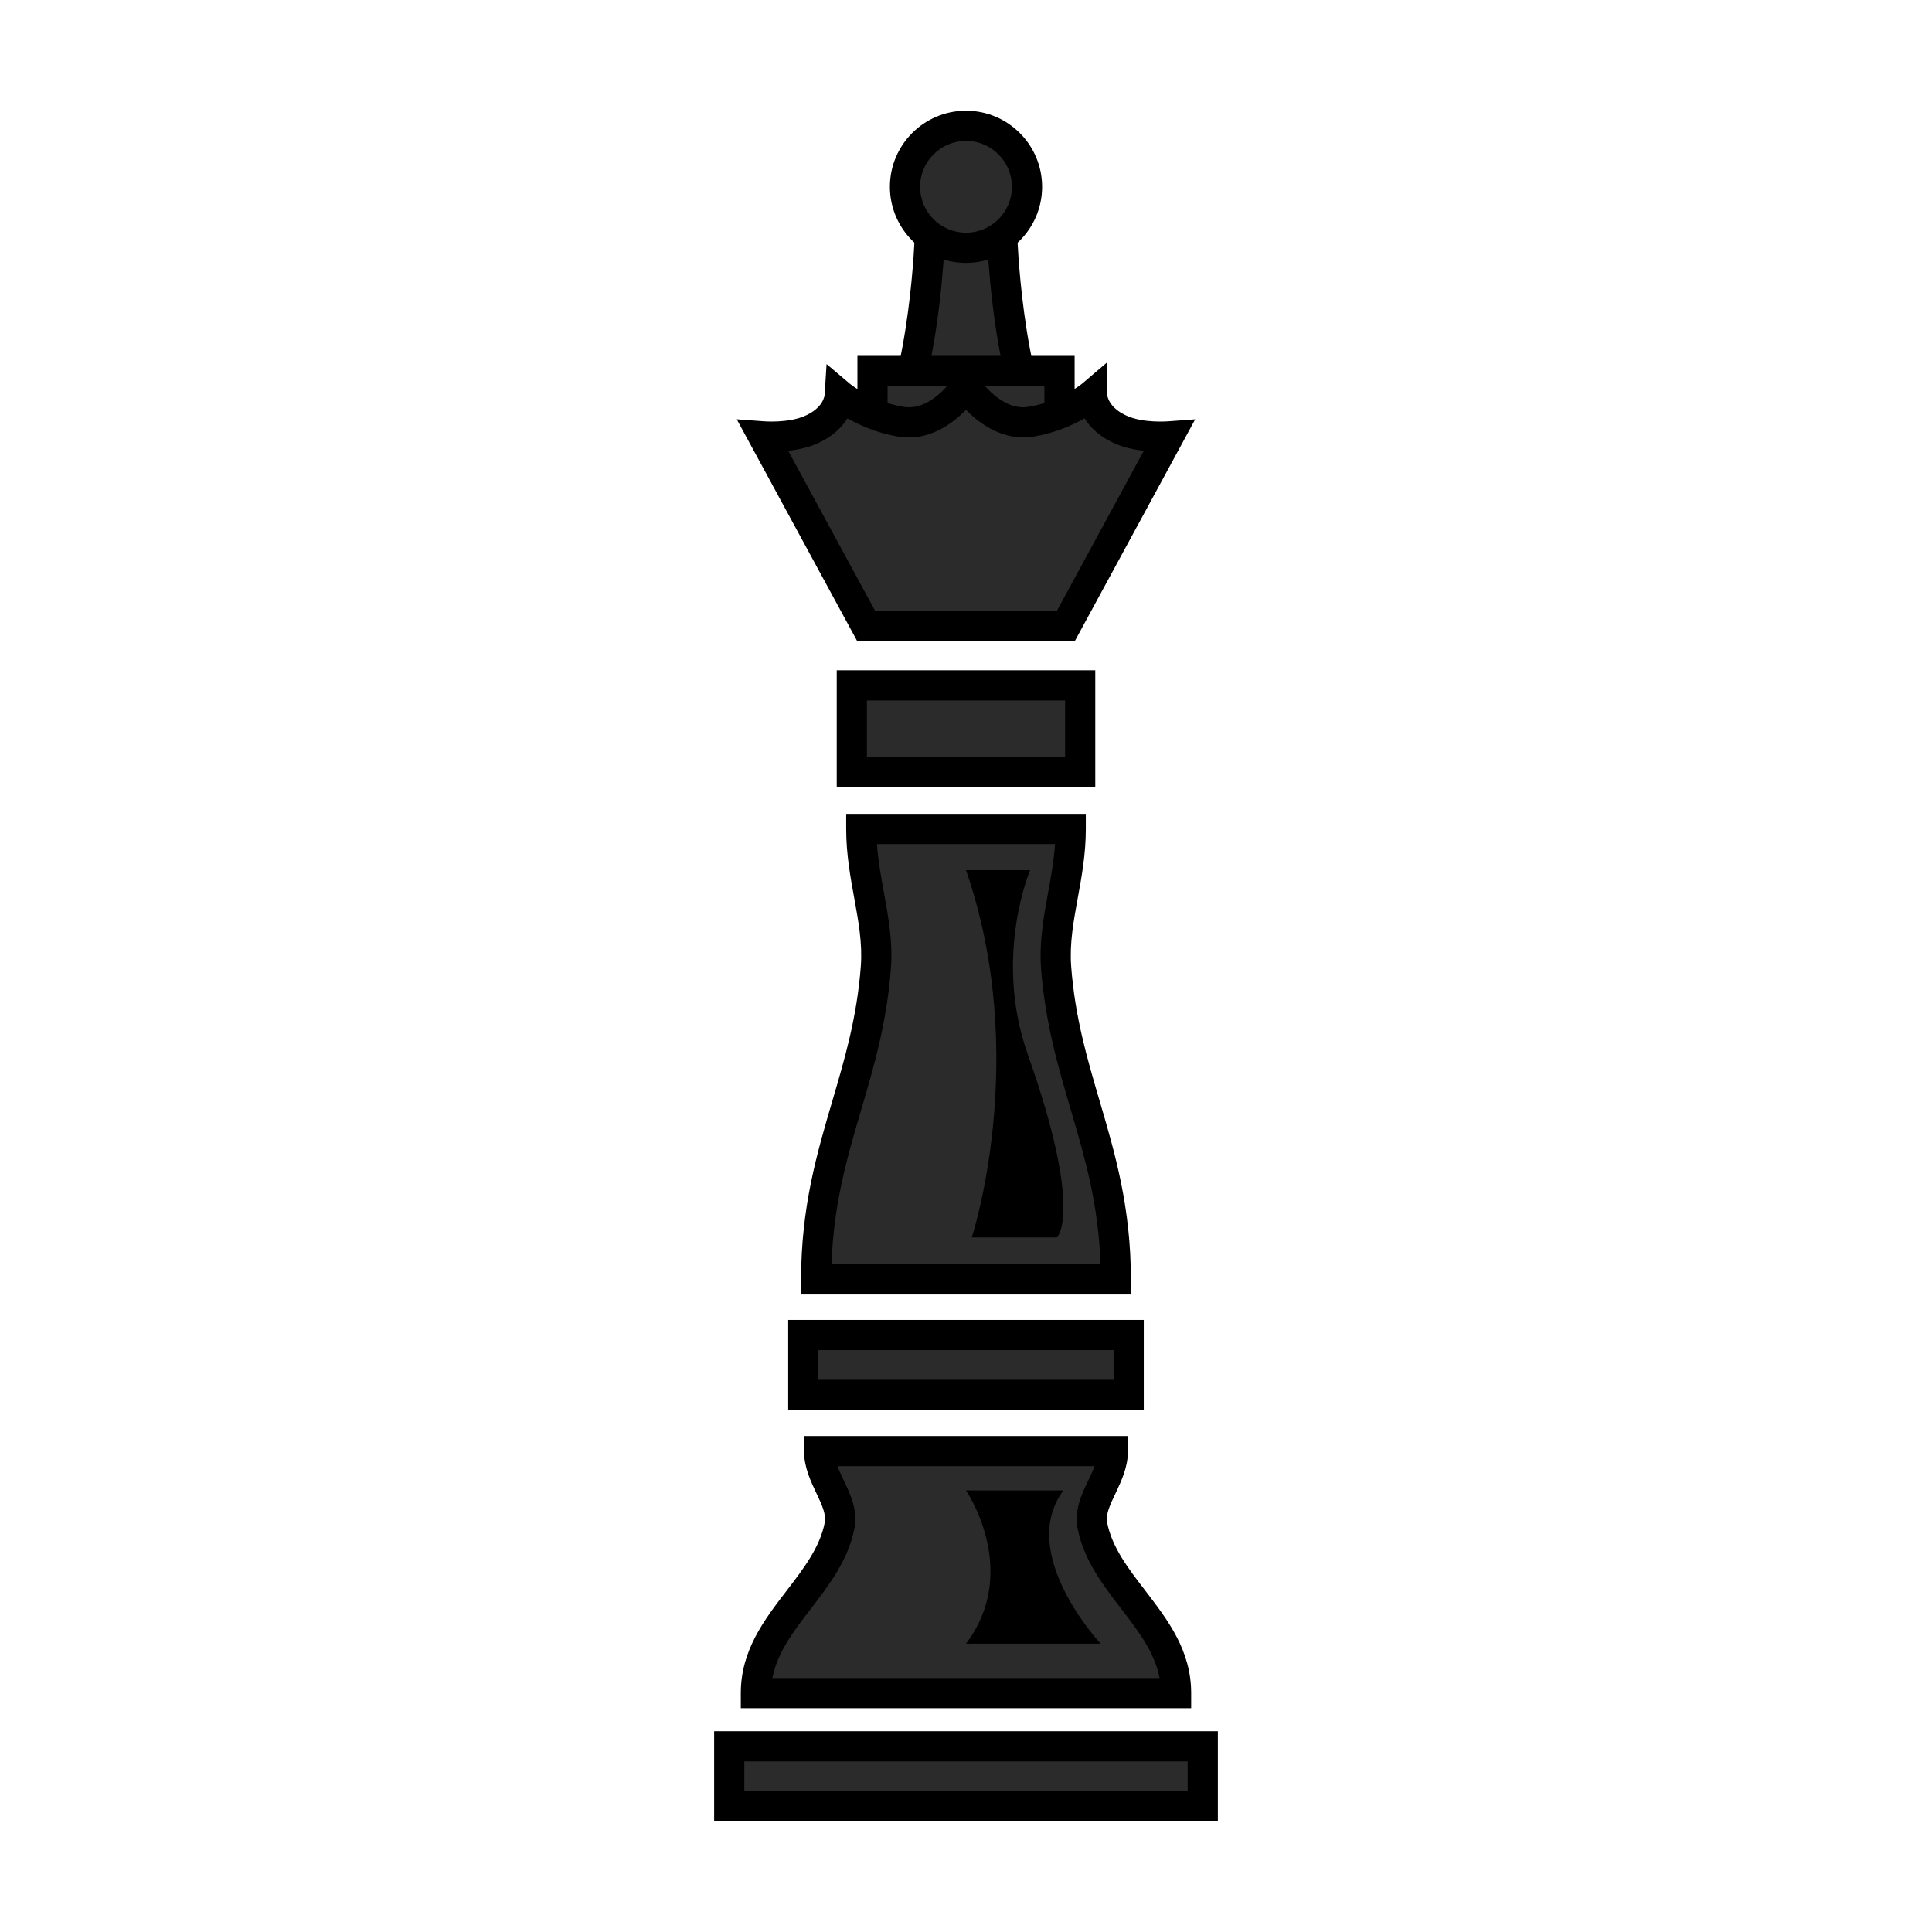 <?xml version="1.0" encoding="UTF-8"?>
<!-- Generated by phantom_svg. -->
<svg width="64px" height="64px" viewBox="0 0 64 64" preserveAspectRatio="none" xmlns="http://www.w3.org/2000/svg" xmlns:xlink="http://www.w3.org/1999/xlink" version="1.1">
  <g>
    <g>
      <path style='fill:#2B2B2B;' d='M33.193,7.719h-1.209h-1.178c0,0-0.142,4.851-1.47,7.074h2.647
			h2.679C33.335,12.569,33.193,7.719,33.193,7.719z'/>
      <path d='M35.544,15.293h-7.088l0.452-0.756c1.247-2.088,1.398-6.785,1.399-6.833
			L30.32,7.219h3.358l0.015,0.485c0.001,0.047,0.153,4.747,1.399,6.833
			L35.544,15.293z M30.142,14.293h3.715c-0.833-1.988-1.076-4.92-1.142-6.074
			h-1.432C31.218,9.373,30.975,12.305,30.142,14.293z'/>
    </g>
    <g>
      <rect x='24.157' y='57.849' style='fill:#2B2B2B;' width='15.686' height='1.984'/>
      <path d='M40.343,60.333H23.657v-2.984h16.686V60.333z M24.657,59.333h14.686v-0.984
			H24.657V59.333z'/>
    </g>
    <g>
      <rect x='26.61' y='44.224' style='fill:#2B2B2B;' width='10.779' height='1.984'/>
      <path d='M37.89,46.708H26.11v-2.984h11.779V46.708z M27.11,45.708h9.779v-0.984
			h-9.779V45.708z'/>
    </g>
    <g>
      <rect x='28.218' y='22.704' style='fill:#2B2B2B;' width='7.564' height='2.882'/>
      <path d='M36.282,26.086h-8.564v-3.882h8.564V26.086z M28.718,25.086h6.564v-1.882
			h-6.564V25.086z'/>
    </g>
    <g>
      <path style='fill:#2B2B2B;' d='M36.187,50.536c-0.163-0.823,0.679-1.564,0.679-2.467
			c-1.893,0-7.82,0-9.729,0c0,0.902,0.84,1.644,0.676,2.467
			c-0.407,2.067-2.771,3.281-2.771,5.551c2.707,0,11.187,0,13.92,0
			C38.96,53.817,36.595,52.604,36.187,50.536z'/>
      <path d='M39.46,56.587H24.54v-0.5c0-1.415,0.775-2.425,1.524-3.401
			c0.563-0.734,1.095-1.428,1.256-2.246c0.055-0.276-0.097-0.598-0.274-0.971
			c-0.192-0.405-0.411-0.864-0.411-1.399v-0.5h10.729v0.5
			c0,0.535-0.219,0.995-0.412,1.401c-0.178,0.372-0.331,0.693-0.276,0.969
			c0.162,0.818,0.694,1.512,1.258,2.245c0.75,0.978,1.525,1.987,1.525,3.402
			V56.587z M25.587,55.587h12.826c-0.159-0.845-0.702-1.552-1.271-2.293
			c-0.609-0.793-1.238-1.613-1.445-2.661c-0.119-0.6,0.132-1.127,0.354-1.593
			c0.077-0.161,0.151-0.317,0.209-0.471h-8.517
			c0.057,0.153,0.132,0.31,0.208,0.471c0.221,0.466,0.472,0.993,0.352,1.594
			c-0.206,1.047-0.835,1.867-1.444,2.66C26.289,54.035,25.747,54.743,25.587,55.587
			z'/>
    </g>
    <g>
      <path style='fill:#2B2B2B;' d='M34.985,32.051c-0.116-1.533,0.483-2.913,0.483-4.591
			c-1.35,0-5.576,0-6.938,0c0,1.678,0.6,3.058,0.482,4.591
			c-0.291,3.847-1.977,6.107-1.977,10.331c1.931,0,7.978,0,9.926,0
			C36.963,38.158,35.277,35.897,34.985,32.051z'/>
      <path d='M37.463,42.882H26.537v-0.5c0-2.39,0.525-4.178,1.034-5.907
			c0.42-1.429,0.816-2.778,0.944-4.461c0.058-0.752-0.076-1.485-0.217-2.26
			c-0.131-0.72-0.267-1.464-0.267-2.293v-0.5h7.938v0.5
			c0,0.83-0.136,1.575-0.268,2.295c-0.141,0.775-0.274,1.506-0.217,2.258
			c0.127,1.682,0.524,3.032,0.944,4.46c0.508,1.729,1.034,3.518,1.034,5.908
			V42.882z M27.545,41.882h8.91c-0.065-1.995-0.514-3.52-0.986-5.126
			c-0.416-1.416-0.847-2.879-0.982-4.667c-0.066-0.88,0.085-1.71,0.231-2.513
			c0.096-0.522,0.193-1.058,0.232-1.616h-5.9
			c0.04,0.557,0.137,1.092,0.232,1.614c0.146,0.803,0.298,1.634,0.23,2.515
			c-0.135,1.788-0.565,3.252-0.982,4.668
			C28.058,38.363,27.61,39.887,27.545,41.882z'/>
    </g>
    <path d='M32,28.825H34.125c0,0-1.226,2.863-0.081,6.096
		c1.864,5.266,0.968,6.072,0.968,6.072h-2.82
		C32.191,40.993,34.146,35.03,32,28.825z'/>
    <g>
      <rect x='28.902' y='12.289' style='fill:#2B2B2B;' width='6.195' height='2.804'/>
      <path d='M35.598,15.593h-7.195v-3.804h7.195V15.593z M29.402,14.593h5.195v-1.804
			h-5.195V14.593z'/>
    </g>
    <path d='M32,54.449h4.461c0,0-2.791-2.981-1.234-5.076h-3.227
		C32,49.373,33.824,52.031,32,54.449z'/>
    <g>
      <path style='fill:#2B2B2B;' d='M37.164,14.248c-0.98-0.415-0.984-1.164-0.984-1.164
			s-0.782,0.679-2.026,0.887C32.897,14.182,32,12.792,32,12.792
			s-0.897,1.39-2.156,1.179c-1.244-0.208-2.026-0.887-2.026-0.887
			s-0.001,0.749-0.981,1.164c-0.655,0.277-1.555,0.208-1.555,0.208l3.407,6.275H32
			h3.311l3.407-6.275C38.718,14.456,37.818,14.525,37.164,14.248z'/>
      <path d='M35.608,21.231h-7.216l-3.986-7.341l0.914,0.067
			c0.025,0.001,0.778,0.059,1.322-0.17c0.63-0.267,0.673-0.673,0.676-0.719
			l0.063-1.008l0.764,0.646c0.005,0.004,0.703,0.591,1.781,0.771
			c0.935,0.156,1.647-0.948,1.654-0.958l0.418-0.639l0.42,0.639
			c0.007,0.011,0.736,1.112,1.651,0.958c1.079-0.18,1.776-0.767,1.783-0.772
			l0.819-0.698l0.007,1.075c0.003,0.031,0.048,0.438,0.68,0.706
			c0.541,0.229,1.296,0.17,1.32,0.17l0.914-0.067L35.608,21.231z
			 M28.987,20.231h6.026l2.877-5.298c-0.301-0.034-0.627-0.1-0.921-0.225
			c-0.522-0.222-0.849-0.54-1.042-0.851c-0.395,0.226-0.975,0.487-1.691,0.606
			C33.254,14.625,32.451,14.042,32,13.577c-0.452,0.465-1.247,1.052-2.238,0.887
			c-0.716-0.12-1.295-0.38-1.689-0.606c-0.193,0.311-0.518,0.629-1.041,0.851
			c-0.294,0.125-0.621,0.191-0.921,0.225L28.987,20.231z'/>
    </g>
    <g>
      <circle style='fill:#2B2B2B;' cx='32' cy='6.188' r='2.021'/>
      <path d='M32,8.708c-1.39,0-2.521-1.131-2.521-2.521S30.61,3.667,32,3.667
			c1.391,0,2.521,1.131,2.521,2.521S33.391,8.708,32,8.708z M32,4.667
			c-0.839,0-1.521,0.682-1.521,1.521S31.161,7.708,32,7.708
			S33.521,7.026,33.521,6.188S32.839,4.667,32,4.667z'/>
    </g>
  </g>
</svg>